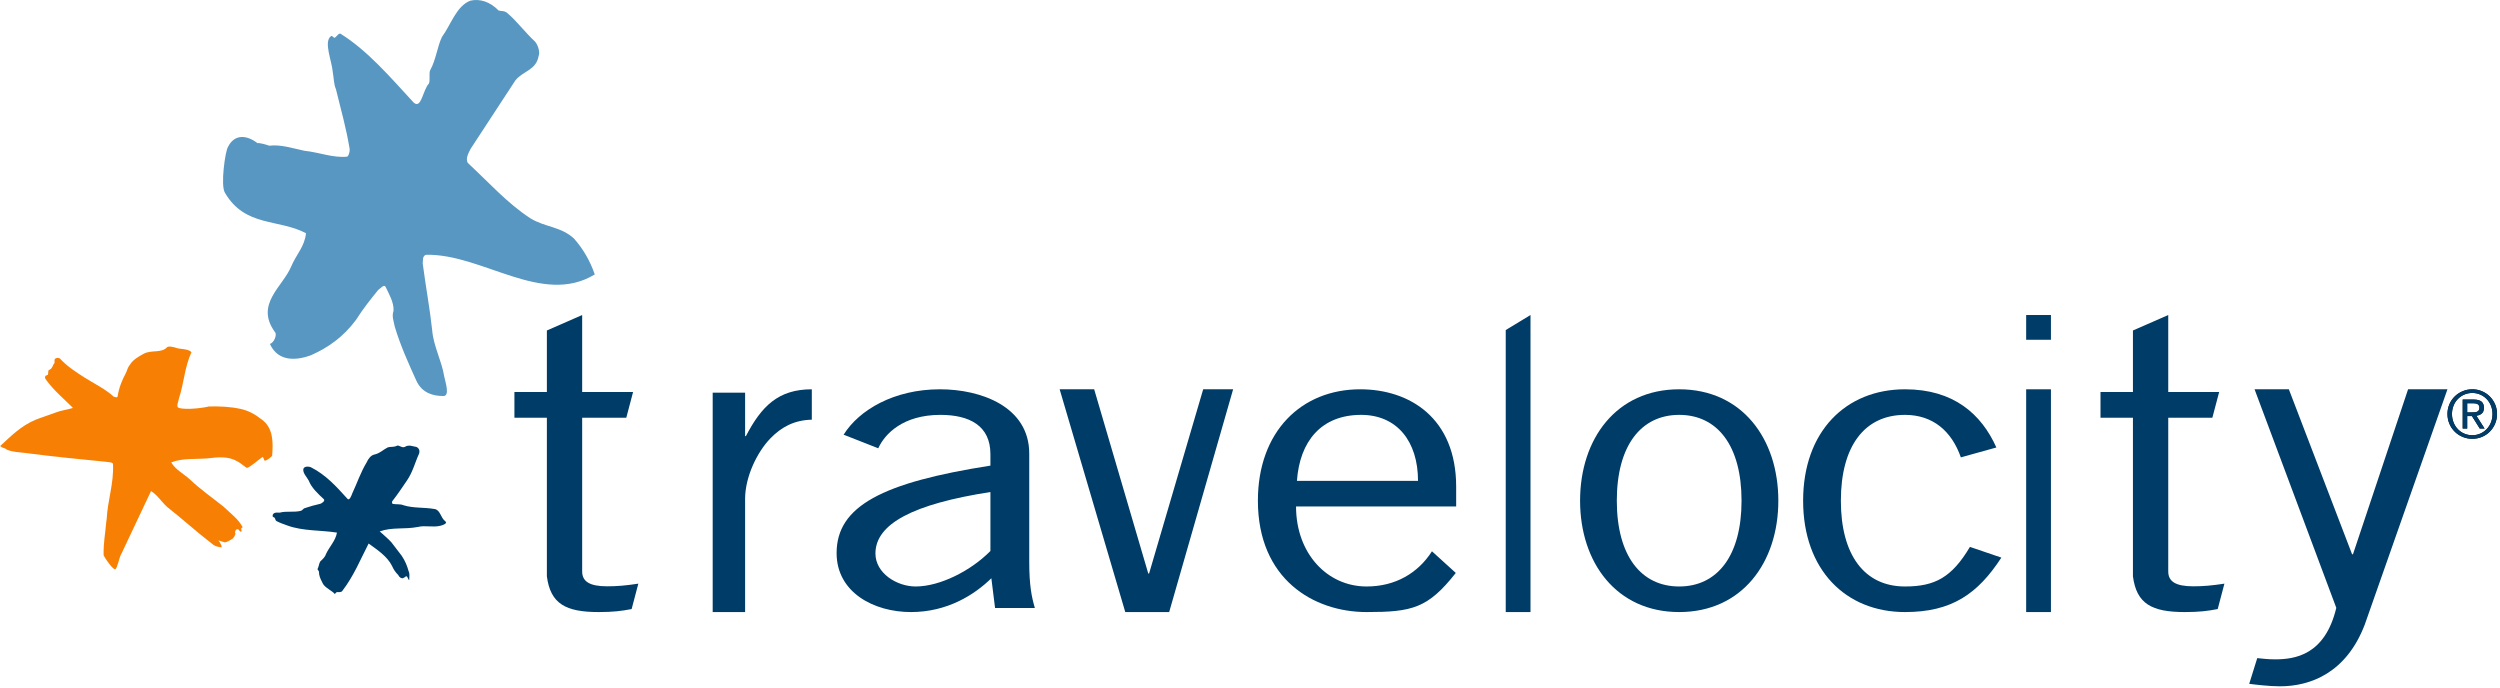 <?xml version="1.0" encoding="UTF-8"?>
<svg width="120px" height="33px" viewBox="0 0 120 33" version="1.1" xmlns="http://www.w3.org/2000/svg" xmlns:xlink="http://www.w3.org/1999/xlink">
    <!-- Generator: Sketch 58 (84663) - https://sketch.com -->
    <title>priceline</title>
    <desc>Created with Sketch.</desc>
    <g id="Page-2" stroke="none" stroke-width="1" fill="none" fill-rule="evenodd">
        <g id="expedia_p1_concept_active" transform="translate(-538, -103)">
            <g id="p4" transform="translate(520, 75)">
                <g id="travelocity" transform="translate(18, 28)">
                    <g id="Travelocity_com-Copy">
                        <path d="M34.209,18.849 L35.765,18.849 L35.765,20.934 L35.803,20.934 C36.551,19.497 37.357,18.686 38.967,18.686 L38.967,20.145 C38.125,20.164 37.504,20.497 36.974,21.047 C36.334,21.713 35.777,22.878 35.765,23.916 L35.765,29.379 L34.209,29.379 L34.209,18.849" id="Fill-1" fill="#003C68"></path>
                        <path d="M40.494,20.865 C41.234,19.675 42.919,18.686 45.116,18.686 C47.091,18.686 49.404,19.519 49.404,21.775 L49.404,26.965 C49.404,28.093 49.516,28.648 49.673,29.183 L47.763,29.183 L47.585,27.756 C46.776,28.547 45.474,29.379 43.727,29.379 C41.932,29.379 40.157,28.428 40.157,26.549 C40.157,24.29 42.358,23.161 47.54,22.35 L47.54,21.797 C47.54,20.429 46.53,19.914 45.138,19.914 C43.345,19.914 42.47,20.825 42.156,21.518 L40.494,20.865 Z M47.54,23.617 C43.838,24.191 42.021,25.142 42.021,26.568 C42.021,27.518 43.054,28.151 43.951,28.151 C45.116,28.151 46.597,27.402 47.54,26.448 L47.54,23.617 L47.54,23.617 Z" id="Fill-2" fill="#003C68"></path>
                        <polyline id="Fill-3" fill="#003C68" points="56.12 29.379 54.013 29.379 50.863 18.686 52.52 18.686 55.117 27.53 55.156 27.53 57.753 18.686 59.19 18.686 56.12 29.379"></polyline>
                        <polyline id="Fill-4" fill="#003C68" points="73.464 15.121 73.464 29.379 72.275 29.379 72.275 15.842 73.464 15.121"></polyline>
                        <path d="M80.601,29.379 C77.586,29.379 75.844,27.003 75.844,24.034 C75.844,21.062 77.586,18.686 80.601,18.686 C83.616,18.686 85.36,21.062 85.36,24.034 C85.36,27.003 83.616,29.379 80.601,29.379 Z M80.601,19.914 C78.775,19.914 77.607,21.38 77.607,24.034 C77.607,26.686 78.775,28.151 80.601,28.151 C82.428,28.151 83.594,26.686 83.594,24.034 C83.594,21.38 82.428,19.914 80.601,19.914 L80.601,19.914 Z" id="Fill-5" fill="#003C68"></path>
                        <path d="M94.121,21.954 C93.685,20.707 92.791,19.914 91.439,19.914 C89.497,19.914 88.362,21.418 88.362,24.034 C88.362,26.647 89.497,28.151 91.439,28.151 C92.877,28.151 93.685,27.716 94.557,26.251 L96.066,26.765 C94.93,28.508 93.685,29.379 91.439,29.379 C88.602,29.379 86.55,27.361 86.55,24.034 C86.55,20.707 88.602,18.686 91.439,18.686 C93.773,18.686 95.106,19.874 95.826,21.479 L94.121,21.954" id="Fill-6" fill="#003C68"></path>
                        <polygon id="Fill-7" fill="#003C68" points="97.256 29.379 98.445 29.379 98.445 18.686 97.256 18.686"></polygon>
                        <path d="M29.145,28.143 C28.29,28.143 27.944,27.905 27.944,27.428 L27.944,20.051 L30.062,20.051 L30.388,18.815 L27.944,18.815 L27.944,15.121 L26.25,15.863 L26.25,18.815 L24.692,18.815 L24.692,20.051 L26.25,20.051 L26.25,27.666 C26.423,28.982 27.15,29.379 28.737,29.379 C29.427,29.379 29.835,29.328 30.318,29.235 L30.64,28.015 C30.048,28.106 29.627,28.143 29.145,28.143" id="Fill-8" fill="#003C68"></path>
                        <path d="M117.478,18.686 L113.51,29.976 C112.629,32.29 110.913,32.943 109.438,32.943 C108.919,32.943 108.266,32.862 107.962,32.824 L108.348,31.59 C108.567,31.609 108.848,31.649 109.194,31.649 C110.147,31.649 111.6,31.451 112.142,29.177 L108.219,18.686 L109.865,18.686 L112.899,26.604 L112.943,26.604 L115.588,18.686 L117.478,18.686" id="Fill-9" fill="#003C68"></path>
                        <path d="M105.277,28.143 C104.421,28.143 104.076,27.905 104.076,27.428 L104.076,20.051 L106.193,20.051 L106.52,18.815 L104.076,18.815 L104.076,15.121 L102.381,15.863 L102.381,18.815 L100.824,18.815 L100.824,20.051 L102.381,20.051 L102.381,27.666 C102.555,28.982 103.28,29.379 104.87,29.379 C105.559,29.379 105.966,29.328 106.45,29.235 L106.772,28.015 C106.18,28.106 105.759,28.143 105.277,28.143" id="Fill-10" fill="#003C68"></path>
                        <path d="M68.734,26.462 C68.072,27.501 66.986,28.151 65.598,28.151 C63.706,28.151 62.21,26.568 62.21,24.31 L69.896,24.31 L69.896,23.36 C69.896,20.071 67.669,18.686 65.29,18.686 C62.473,18.686 60.379,20.707 60.379,24.034 C60.379,27.795 63.045,29.379 65.598,29.379 C67.784,29.379 68.54,29.198 69.878,27.501 L68.734,26.462 Z M65.335,19.914 C67.053,19.914 68.065,21.181 68.065,23.082 L62.253,23.082 C62.385,21.181 63.421,19.914 65.335,19.914 L65.335,19.914 Z" id="Fill-11" fill="#003C68"></path>
                        <polygon id="Fill-12" fill="#003C68" points="97.256 16.309 98.445 16.309 98.445 15.121 97.256 15.121"></polygon>
                        <path d="M2.662,19.805 C2.936,19.697 3.221,19.669 3.503,19.581 C3.074,19.149 2.595,18.754 2.224,18.247 C2.11,18.107 2.167,18.031 2.26,18.002 C2.348,18.014 2.285,17.837 2.341,17.762 C2.53,17.704 2.511,17.533 2.617,17.423 C2.624,17.381 2.597,17.253 2.647,17.218 C2.697,17.183 2.791,17.154 2.873,17.206 C3.221,17.585 3.628,17.846 4.037,18.109 C4.528,18.421 5.031,18.654 5.466,19.044 C5.508,19.05 5.635,19.107 5.646,19.027 C5.708,18.617 5.852,18.26 6.04,17.91 C6.102,17.793 6.127,17.629 6.232,17.518 C6.357,17.284 6.651,17.114 6.896,16.979 C7.285,16.779 7.75,16.965 8.019,16.666 C8.119,16.596 8.288,16.66 8.377,16.671 C8.629,16.787 8.998,16.711 9.192,16.903 C8.862,17.611 8.839,18.357 8.592,19.117 C8.567,19.281 8.442,19.514 8.568,19.573 C8.951,19.706 9.961,19.545 10.011,19.51 C10.552,19.498 11.039,19.518 11.561,19.63 C11.951,19.722 12.24,19.884 12.561,20.134 C13.128,20.541 13.112,21.248 13.064,21.866 C13.057,21.908 12.801,22.124 12.712,22.113 C12.668,22.107 12.649,21.938 12.604,21.932 C12.405,22.073 11.991,22.436 11.853,22.46 C11.808,22.454 11.531,22.21 11.407,22.152 C10.955,21.884 10.452,21.944 9.95,22.003 C9.36,22.052 8.789,21.977 8.218,22.195 C8.432,22.557 8.809,22.731 9.125,23.021 C9.634,23.505 10.162,23.865 10.723,24.314 C11.075,24.652 11.44,24.908 11.65,25.31 C11.505,25.375 11.638,25.44 11.581,25.517 C11.488,25.547 11.498,25.416 11.411,25.403 C11.324,25.392 11.262,25.509 11.292,25.597 C11.329,25.643 11.208,25.857 11.114,25.887 C11.064,25.922 10.857,26.045 10.779,26.031 C10.734,26.022 10.459,25.92 10.488,25.951 C10.589,26.055 10.659,26.242 10.634,26.274 C10.413,26.245 10.302,26.219 10.145,26.074 C9.421,25.52 8.792,24.939 8.029,24.339 C7.753,24.094 7.576,23.779 7.25,23.57 C6.726,24.669 6.363,25.461 5.838,26.56 C5.713,26.751 5.647,27.263 5.532,27.324 C5.457,27.364 5.13,26.953 4.973,26.653 C4.966,26.003 5.04,25.743 5.102,25.041 L5.12,24.919 C5.167,24.007 5.466,23.213 5.425,22.291 C5.438,22.208 5.304,22.191 5.173,22.175 C3.849,22.043 2.569,21.919 1.25,21.747 C0.942,21.707 0.628,21.708 0.332,21.586 C0.295,21.539 0.125,21.476 0.08,21.47 C0.043,21.424 0.043,21.424 0,21.417 C0.518,20.942 0.987,20.454 1.702,20.15 C1.89,20.071 2.424,19.898 2.662,19.805" id="Fill-13" fill="#F78004"></path>
                        <path d="M13.128,24.822 C13.057,24.799 13.096,24.729 13.096,24.699 C13.161,24.575 13.327,24.607 13.426,24.607 C13.758,24.516 14.122,24.608 14.453,24.516 C14.519,24.486 14.585,24.394 14.618,24.394 C14.884,24.303 15.116,24.241 15.383,24.18 C15.447,24.15 15.613,24.058 15.548,23.965 C15.249,23.688 14.952,23.411 14.822,23.073 C14.721,22.887 14.555,22.735 14.557,22.55 C14.557,22.396 14.756,22.366 14.921,22.427 C15.649,22.797 16.143,23.351 16.673,23.937 C16.772,24.06 16.872,23.783 16.905,23.691 C17.138,23.2 17.306,22.677 17.604,22.186 C17.67,22.033 17.803,21.849 17.97,21.818 C18.234,21.758 18.367,21.604 18.598,21.482 C18.764,21.421 18.897,21.482 19.063,21.39 C19.161,21.361 19.294,21.513 19.427,21.453 C19.626,21.328 19.792,21.423 19.99,21.454 C20.121,21.515 20.155,21.638 20.121,21.762 C19.921,22.191 19.82,22.651 19.523,23.081 C19.29,23.418 19.091,23.726 18.825,24.064 C18.825,24.094 18.791,24.156 18.858,24.187 C19.022,24.218 19.222,24.187 19.355,24.248 C19.851,24.404 20.348,24.341 20.877,24.436 C21.142,24.498 21.141,24.837 21.373,25.022 C21.505,25.113 21.272,25.205 21.14,25.236 C20.776,25.328 20.412,25.204 20.047,25.296 C19.418,25.417 18.823,25.294 18.227,25.507 C18.423,25.692 18.622,25.845 18.787,26.031 C18.952,26.246 19.119,26.461 19.283,26.678 C19.448,26.923 19.546,27.169 19.613,27.415 C19.677,27.539 19.644,27.692 19.643,27.846 C19.579,27.815 19.579,27.692 19.512,27.661 C19.446,27.661 19.38,27.783 19.28,27.753 C19.182,27.723 19.149,27.661 19.115,27.599 C18.984,27.475 18.885,27.321 18.819,27.167 C18.588,26.706 18.124,26.399 17.694,26.09 C17.296,26.859 16.995,27.625 16.432,28.362 C16.398,28.424 16.299,28.424 16.199,28.424 C16.165,28.392 16.1,28.485 16.067,28.515 C16.034,28.454 15.968,28.424 15.935,28.392 C15.769,28.268 15.538,28.145 15.472,27.961 C15.373,27.777 15.309,27.623 15.309,27.438 C15.308,27.408 15.241,27.346 15.241,27.315 C15.309,27.193 15.309,27.039 15.375,26.946 C15.475,26.854 15.607,26.732 15.64,26.609 C15.807,26.241 16.106,25.963 16.174,25.565 C15.378,25.44 14.551,25.499 13.79,25.223 C13.623,25.16 13.425,25.098 13.261,25.006 C13.194,24.944 13.228,24.852 13.128,24.822" id="Fill-14" fill="#003C68"></path>
                        <path d="M13.98,12.786 C14.219,12.213 14.624,11.84 14.688,11.194 C13.369,10.498 11.764,10.904 10.801,9.259 C10.572,8.915 10.813,7.243 10.943,7.054 C11.24,6.448 11.815,6.452 12.365,6.875 C12.42,6.838 12.831,6.955 12.92,6.994 C13.461,6.923 14.05,7.118 14.606,7.236 C15.36,7.318 15.985,7.589 16.669,7.519 C16.723,7.481 16.797,7.329 16.782,7.139 C16.617,6.15 16.379,5.31 16.125,4.281 C16.021,4.052 16.026,3.748 15.976,3.481 C15.931,2.909 15.514,1.994 15.895,1.73 C15.949,1.693 16.02,1.845 16.074,1.809 C16.183,1.733 16.257,1.581 16.347,1.62 C17.645,2.429 18.722,3.693 19.853,4.92 C20.225,5.266 20.294,4.315 20.586,4.013 C20.661,3.862 20.576,3.518 20.65,3.367 C20.928,2.875 20.992,2.228 21.214,1.774 C21.654,1.169 21.903,0.295 22.572,0.034 C23.022,-0.076 23.523,0.081 23.93,0.502 C24.019,0.541 24.218,0.505 24.342,0.62 C24.802,1.004 25.189,1.54 25.686,2.001 C25.844,2.192 25.927,2.535 25.854,2.687 C25.736,3.371 25.107,3.404 24.74,3.856 C24.022,4.954 23.305,6.052 22.586,7.149 C22.513,7.301 22.31,7.641 22.468,7.833 C23.461,8.754 24.343,9.751 25.464,10.482 C26.158,10.907 26.932,10.875 27.552,11.451 C27.992,11.95 28.325,12.523 28.549,13.172 C26.026,14.711 23.155,12.175 20.458,12.23 C20.261,12.267 20.31,12.533 20.29,12.646 C20.434,13.752 20.635,14.819 20.744,15.846 C20.804,16.608 21.206,17.334 21.32,18.058 C21.37,18.325 21.628,19.05 21.252,19.008 C20.821,19.005 20.266,18.886 19.986,18.275 C19.605,17.434 19.223,16.596 18.949,15.68 C18.9,15.413 18.796,15.184 18.89,14.918 C18.914,14.5 18.65,14.078 18.511,13.774 C18.442,13.621 18.259,13.848 18.15,13.922 C17.783,14.376 17.418,14.83 17.085,15.36 C16.462,16.192 15.753,16.681 14.921,17.054 C14.306,17.278 13.369,17.423 12.953,16.505 C13.15,16.468 13.319,16.051 13.194,15.935 C12.228,14.597 13.57,13.771 13.98,12.786" id="Fill-15" fill="#5797C2"></path>
                        <path d="M117.573,19.401 C117.636,19.257 117.722,19.132 117.831,19.026 C117.94,18.92 118.066,18.837 118.211,18.777 C118.355,18.716 118.508,18.686 118.671,18.686 C118.833,18.686 118.986,18.716 119.13,18.777 C119.273,18.837 119.399,18.92 119.506,19.026 C119.614,19.132 119.699,19.257 119.762,19.401 C119.826,19.546 119.857,19.702 119.857,19.869 C119.857,20.041 119.826,20.199 119.762,20.345 C119.699,20.49 119.614,20.616 119.506,20.723 C119.399,20.83 119.273,20.914 119.13,20.973 C118.986,21.032 118.833,21.062 118.671,21.062 C118.508,21.062 118.355,21.032 118.211,20.973 C118.066,20.914 117.94,20.83 117.831,20.723 C117.722,20.616 117.636,20.49 117.573,20.345 C117.51,20.199 117.478,20.041 117.478,19.869 C117.478,19.702 117.51,19.546 117.573,19.401 Z M117.77,20.276 C117.819,20.4 117.887,20.507 117.975,20.599 C118.062,20.69 118.165,20.761 118.284,20.813 C118.403,20.865 118.532,20.891 118.671,20.891 C118.808,20.891 118.935,20.865 119.053,20.813 C119.171,20.761 119.273,20.69 119.361,20.599 C119.448,20.507 119.516,20.4 119.566,20.276 C119.615,20.152 119.64,20.017 119.64,19.871 C119.64,19.728 119.615,19.596 119.566,19.473 C119.516,19.35 119.448,19.243 119.361,19.154 C119.273,19.063 119.171,18.993 119.053,18.94 C118.935,18.888 118.808,18.862 118.671,18.862 C118.532,18.862 118.403,18.888 118.284,18.94 C118.165,18.993 118.062,19.063 117.975,19.154 C117.887,19.243 117.819,19.35 117.77,19.473 C117.72,19.596 117.695,19.728 117.695,19.871 C117.695,20.017 117.72,20.152 117.77,20.276 Z M118.744,19.179 C118.909,19.179 119.031,19.212 119.11,19.277 C119.19,19.343 119.229,19.443 119.229,19.575 C119.229,19.7 119.194,19.792 119.124,19.85 C119.055,19.908 118.968,19.942 118.864,19.953 L119.259,20.57 L119.029,20.57 L118.653,19.971 L118.426,19.971 L118.426,20.57 L118.209,20.57 L118.209,19.179 L118.744,19.179 Z M118.65,19.795 C118.698,19.795 118.744,19.793 118.787,19.79 C118.829,19.787 118.868,19.778 118.902,19.763 C118.935,19.748 118.962,19.726 118.982,19.695 C119.002,19.665 119.012,19.622 119.012,19.567 C119.012,19.521 119.003,19.484 118.985,19.457 C118.967,19.429 118.944,19.409 118.916,19.394 C118.887,19.379 118.855,19.369 118.818,19.364 C118.781,19.358 118.745,19.356 118.71,19.356 L118.426,19.356 L118.426,19.795 L118.65,19.795 L118.65,19.795 Z" id="Fill-16" fill="#1A1919"></path>
                        <path d="M117.573,19.401 C117.636,19.257 117.722,19.132 117.831,19.026 C117.94,18.92 118.066,18.837 118.211,18.777 C118.355,18.716 118.508,18.686 118.671,18.686 C118.833,18.686 118.986,18.716 119.13,18.777 C119.273,18.837 119.399,18.92 119.506,19.026 C119.614,19.132 119.699,19.257 119.762,19.401 C119.826,19.546 119.857,19.702 119.857,19.869 C119.857,20.041 119.826,20.199 119.762,20.345 C119.699,20.49 119.614,20.616 119.506,20.723 C119.399,20.83 119.273,20.914 119.13,20.973 C118.986,21.032 118.833,21.062 118.671,21.062 C118.508,21.062 118.355,21.032 118.211,20.973 C118.066,20.914 117.94,20.83 117.831,20.723 C117.722,20.616 117.636,20.49 117.573,20.345 C117.51,20.199 117.478,20.041 117.478,19.869 C117.478,19.702 117.51,19.546 117.573,19.401 Z M117.77,20.276 C117.819,20.4 117.887,20.507 117.975,20.599 C118.062,20.69 118.165,20.761 118.284,20.813 C118.403,20.865 118.532,20.891 118.671,20.891 C118.808,20.891 118.935,20.865 119.053,20.813 C119.171,20.761 119.273,20.69 119.361,20.599 C119.448,20.507 119.516,20.4 119.566,20.276 C119.615,20.152 119.64,20.017 119.64,19.871 C119.64,19.728 119.615,19.596 119.566,19.473 C119.516,19.35 119.448,19.243 119.361,19.154 C119.273,19.063 119.171,18.993 119.053,18.94 C118.935,18.888 118.808,18.862 118.671,18.862 C118.532,18.862 118.403,18.888 118.284,18.94 C118.165,18.993 118.062,19.063 117.975,19.154 C117.887,19.243 117.819,19.35 117.77,19.473 C117.72,19.596 117.695,19.728 117.695,19.871 C117.695,20.017 117.72,20.152 117.77,20.276 Z M118.744,19.179 C118.909,19.179 119.031,19.212 119.11,19.277 C119.19,19.343 119.229,19.443 119.229,19.575 C119.229,19.7 119.194,19.792 119.124,19.85 C119.055,19.908 118.968,19.942 118.864,19.953 L119.259,20.57 L119.029,20.57 L118.653,19.971 L118.426,19.971 L118.426,20.57 L118.209,20.57 L118.209,19.179 L118.744,19.179 Z M118.65,19.795 C118.698,19.795 118.744,19.793 118.787,19.79 C118.829,19.787 118.868,19.778 118.902,19.763 C118.935,19.748 118.962,19.726 118.982,19.695 C119.002,19.665 119.012,19.622 119.012,19.567 C119.012,19.521 119.003,19.484 118.985,19.457 C118.967,19.429 118.944,19.409 118.916,19.394 C118.887,19.379 118.855,19.369 118.818,19.364 C118.781,19.358 118.745,19.356 118.71,19.356 L118.426,19.356 L118.426,19.795 L118.65,19.795 L118.65,19.795 Z" id="Fill-17" fill="#003C68"></path>
                    </g>
                </g>
            </g>
        </g>
    </g>
</svg>